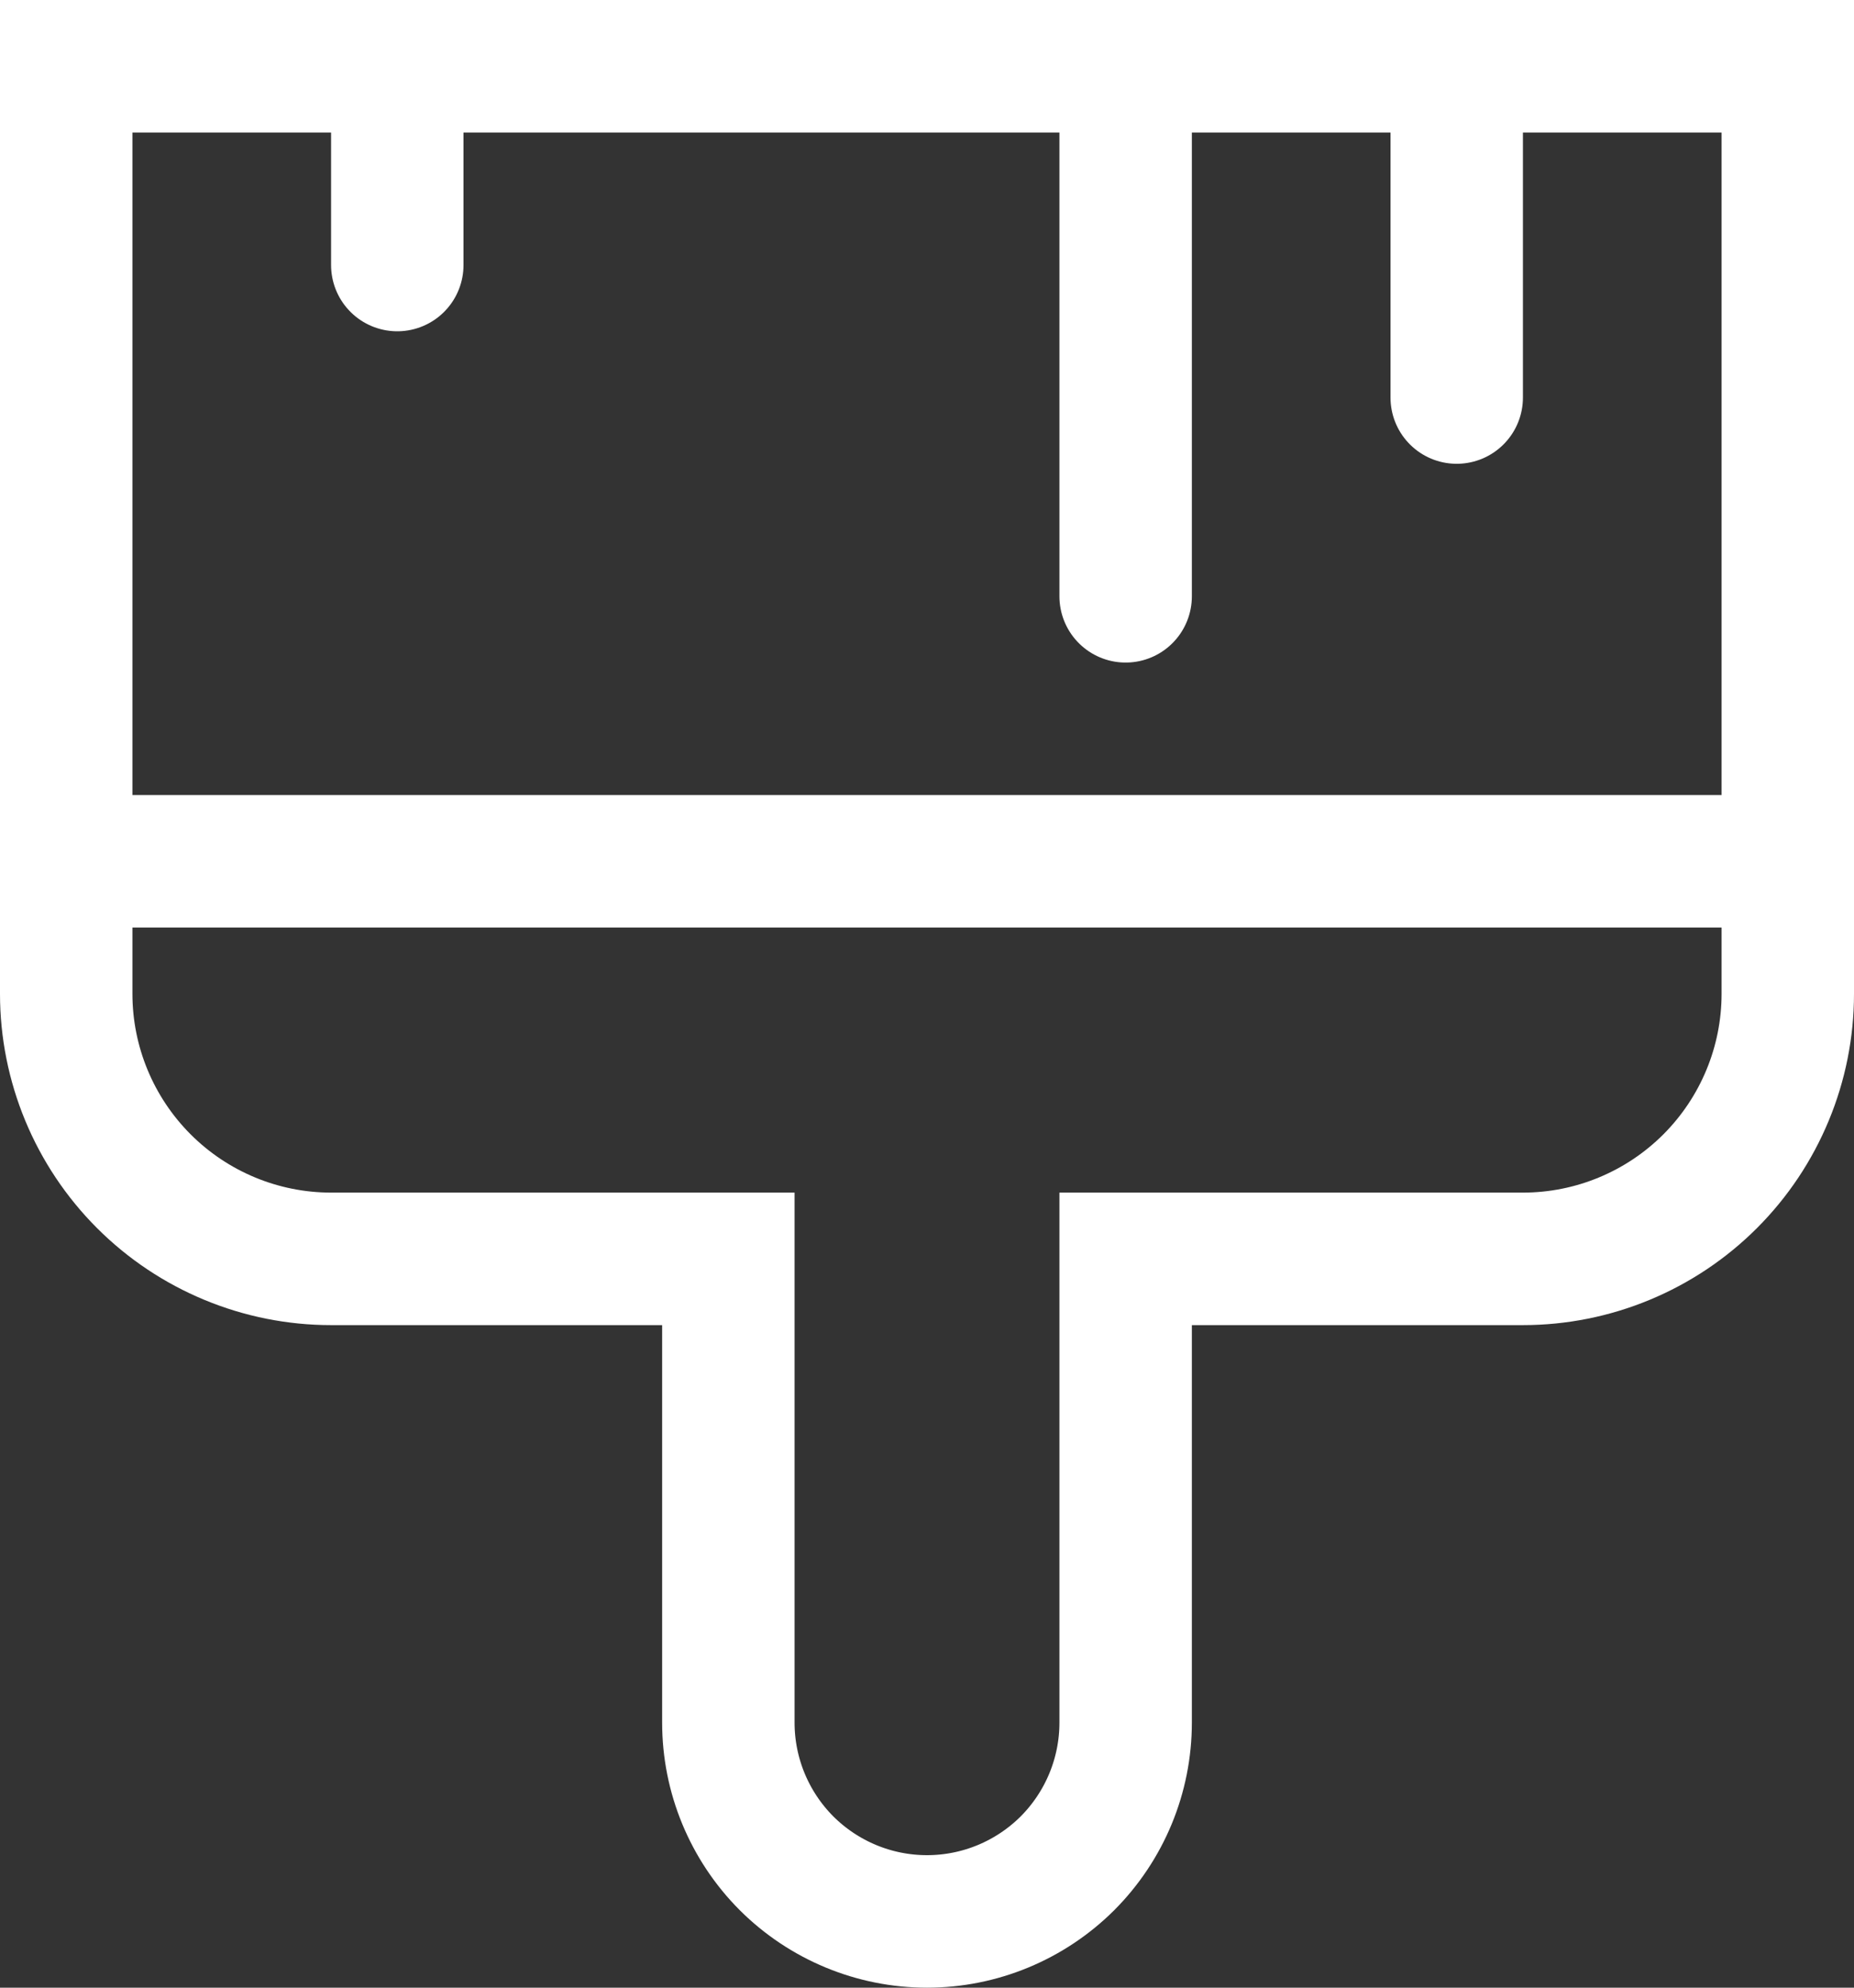 <svg width="14" height="15" viewBox="0 0 14 15" fill="none" xmlns="http://www.w3.org/2000/svg">
<rect x="0" y="0" width="14" height="15" fill="#333333" stroke="none"/>
<path d="M13.5 0.5H0.5V7.5C0.5 8.03 0.711 8.539 1.086 8.914C1.461 9.289 1.97 9.5 2.5 9.5H5.5V13C5.5 13.398 5.658 13.779 5.939 14.061C6.221 14.342 6.602 14.5 7 14.5C7.398 14.5 7.779 14.342 8.061 14.061C8.342 13.779 8.5 13.398 8.5 13V9.5H11.5C12.03 9.5 12.539 9.289 12.914 8.914C13.289 8.539 13.5 8.03 13.5 7.5V0.5Z" stroke="white"/>
<path d="M1 6.5H13M11 1V3M8.5 1V4.5M3 1V2" stroke="white" stroke-linecap="round" stroke-linejoin="round"/>
</svg>
